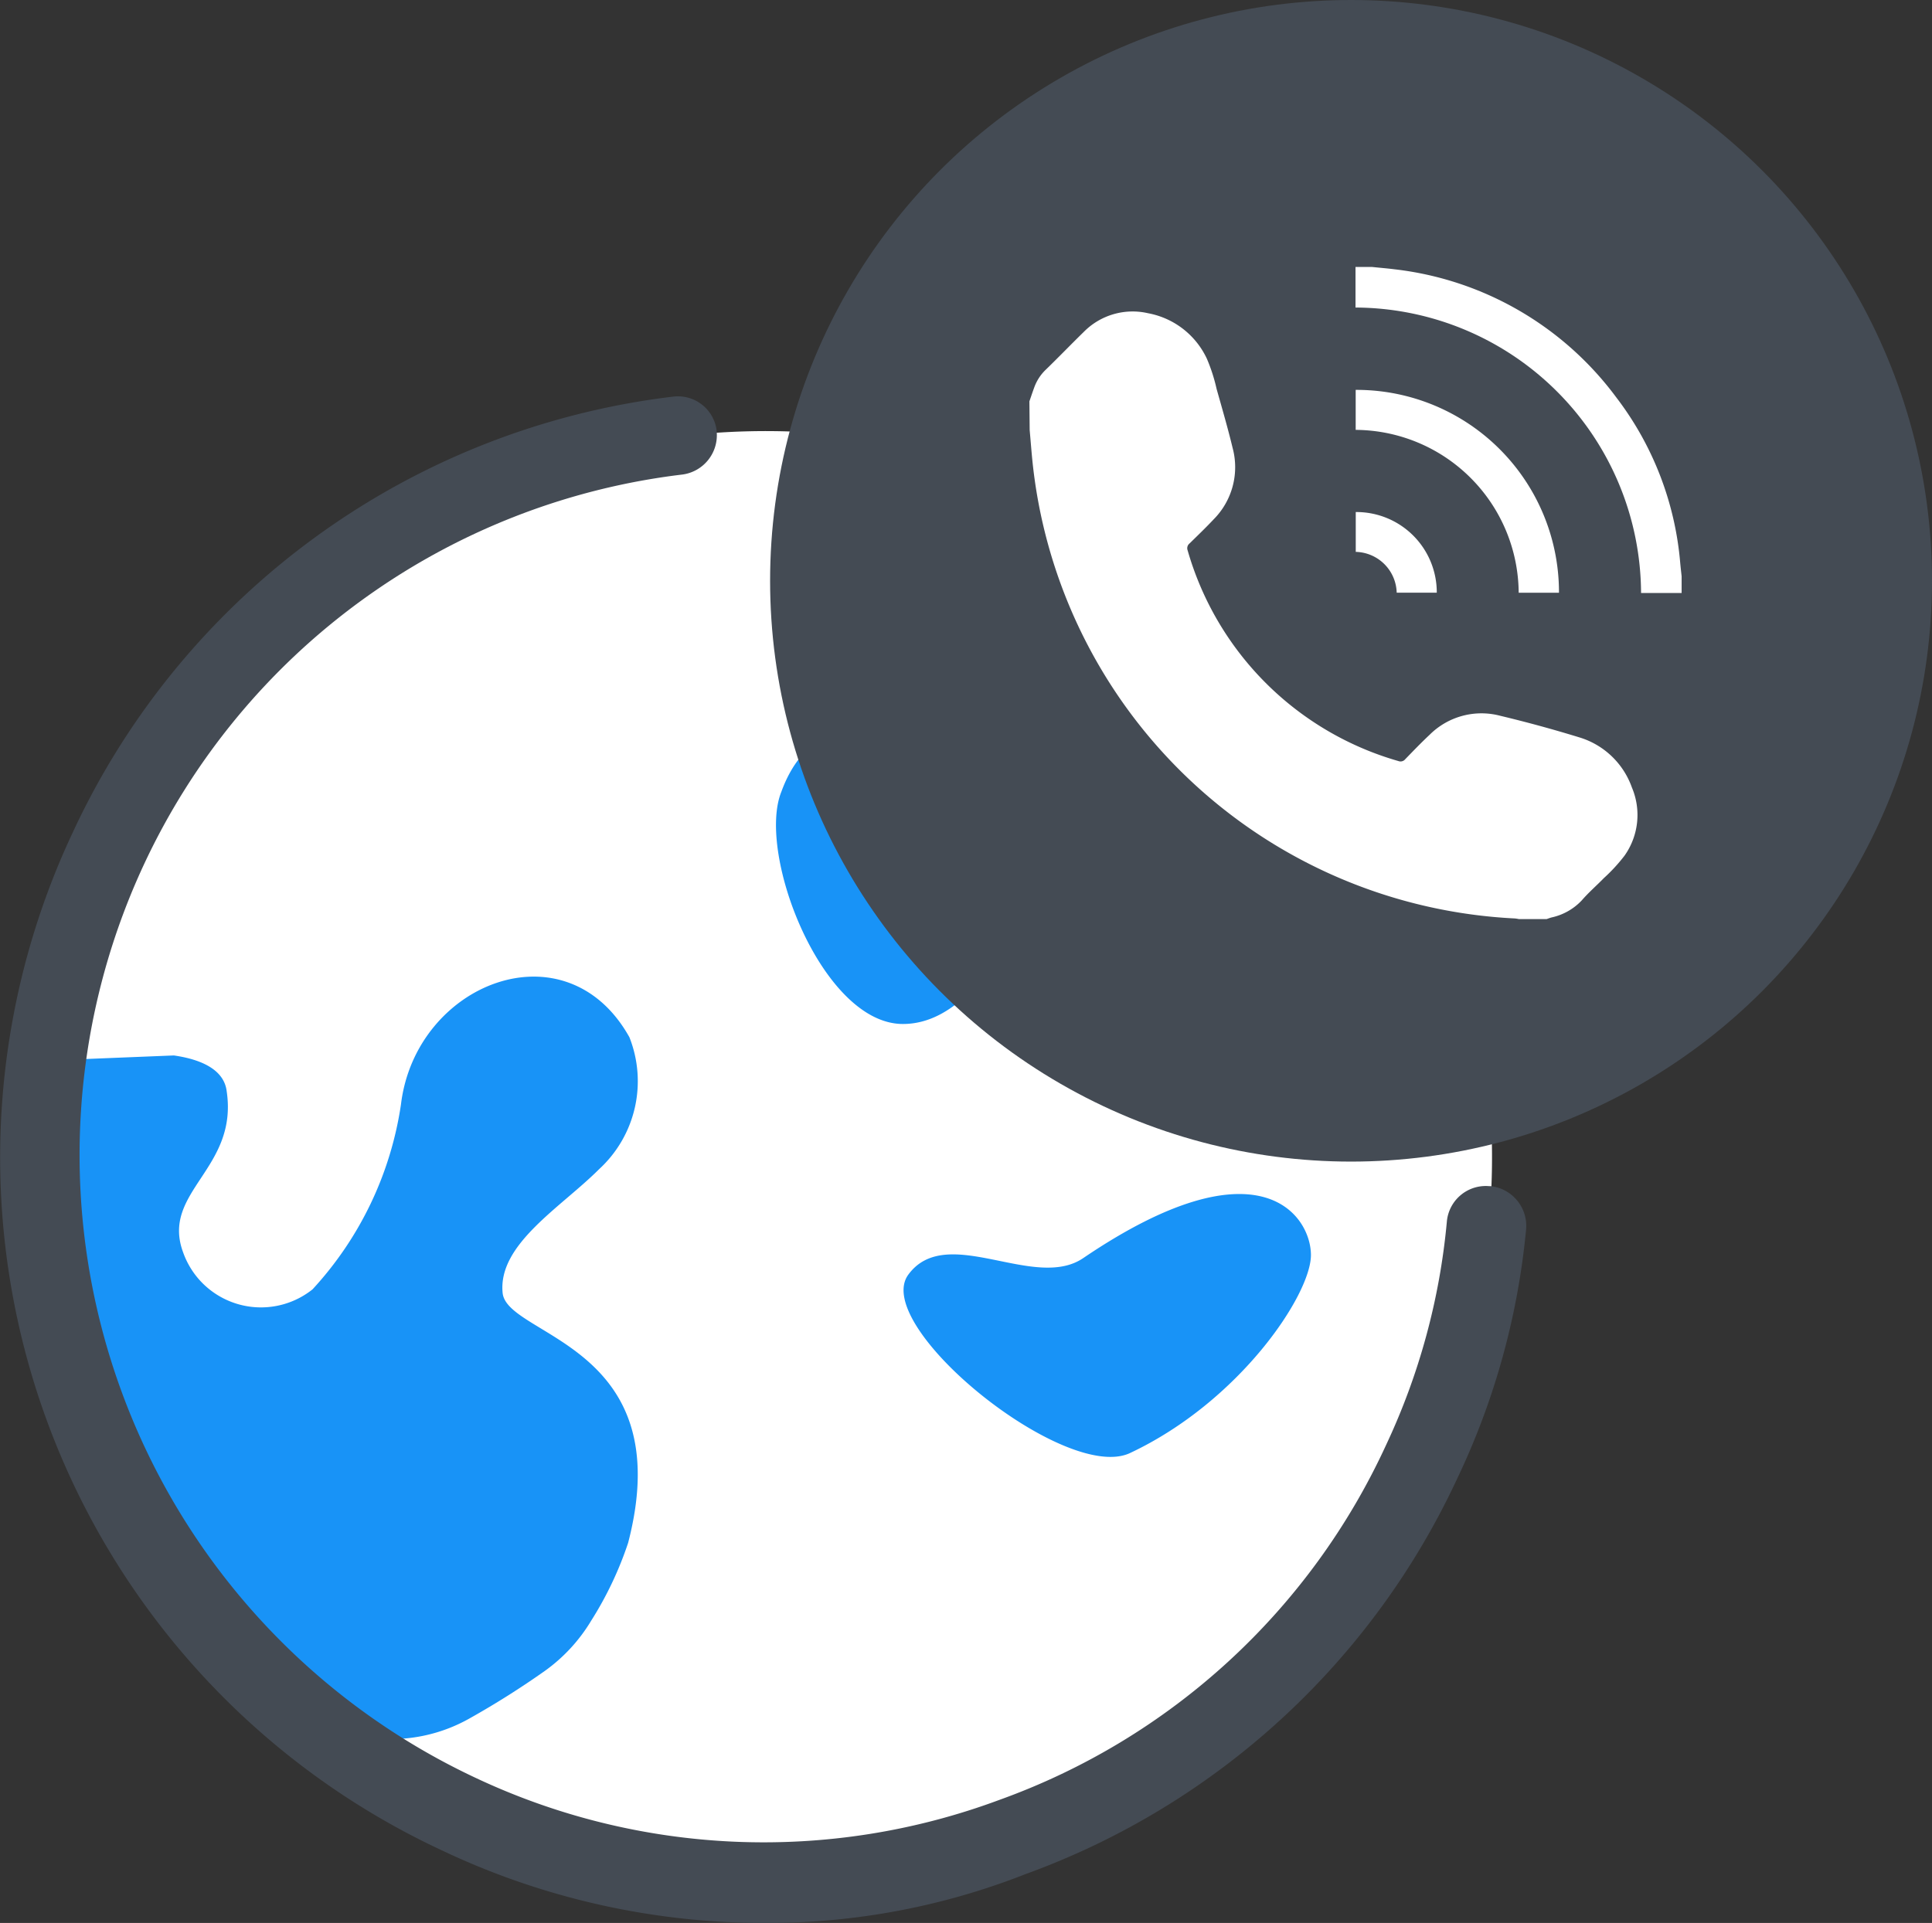 <svg xmlns="http://www.w3.org/2000/svg" width="56.299" height="56.05" viewBox="0 0 56.299 56.05">
  <rect x="0" y="0" width="56.299" height="56.05" fill="#333333" stroke="none"/>
  <g id="Group_9154" data-name="Group 9154" transform="translate(-154 -905.215)">
    <g id="Address" transform="translate(154 915.053)">
      <path id="Path_2793" data-name="Path 2793" d="M1498.8-1529.452a21.163,21.163,0,0,0,10.23,28.126h0a21.163,21.163,0,0,0,28.126-10.231h0v-.008a21.164,21.164,0,0,0-10.232-28.126,21.161,21.161,0,0,0-28.124,10.23v.01Z" transform="translate(-1495.662 1544.403)" fill="#fff"/>
      <path id="Path_2794" data-name="Path 2794" d="M1522.127-1517.066c-1.077,1.5,4.579,6.081,6.464,5.195,3.193-1.5,5.272-4.617,5.272-5.771s-1.5-3.387-6.618.077C1525.82-1516.565,1523.243-1518.6,1522.127-1517.066Zm3-23.394a.137.137,0,0,1-.077-.039l.077,4.079a2.655,2.655,0,0,1-1.577,2.424c-2.116.923-4.233.423-5.118,2.847-.731,1.807,1.192,6.772,3.541,6.772,2.962,0,4.387-5.965,5.272-5.965.577,0,1.461,1.808,2.5,3.155a3.612,3.612,0,0,0,2.924,1.424h1.961S1531.977-1538,1525.127-1540.46ZM1504-1504.676h0a4.654,4.654,0,0,0,5.349.538,24.942,24.942,0,0,0,2.193-1.385,4.891,4.891,0,0,0,1.347-1.461,10.312,10.312,0,0,0,1.077-2.27c1.5-5.772-3.5-6-3.656-7.272-.154-1.424,1.693-2.5,2.809-3.618a3.48,3.48,0,0,0,.884-3.847c-1.846-3.308-6.233-1.578-6.657,1.961a10.126,10.126,0,0,1-2.577,5.388,2.408,2.408,0,0,1-3.383-.379,2.419,2.419,0,0,1-.388-.7c-.654-1.77,1.613-2.425,1.269-4.7-.077-.62-.73-.923-1.539-1.039l-3.81.154c-.038.885-.115,1.809-.115,2.771a20.9,20.9,0,0,0,4.194,12.621,24.725,24.725,0,0,1,3,3.232Z" transform="translate(-1495.662 1544.386)" fill="#1893f7"/>
      <path id="Path_2795" data-name="Path 2795" d="M1517.954-1498.206a21.89,21.89,0,0,1-9.432-2.116,22.277,22.277,0,0,1-10.789-29.6l.014-.029a22.189,22.189,0,0,1,17.514-12.744,1.137,1.137,0,0,1,1.268.986v.015a1.157,1.157,0,0,1-1,1.27,19.923,19.923,0,0,0-15.7,11.39,20.052,20.052,0,0,0,9.658,26.59,19.687,19.687,0,0,0,15.276.653,19.754,19.754,0,0,0,11.275-10.349,19.479,19.479,0,0,0,1.769-6.5,1.139,1.139,0,0,1,1.226-1.043l.044,0a1.165,1.165,0,0,1,1.039,1.27,21.579,21.579,0,0,1-2,7.241,22.219,22.219,0,0,1-12.583,11.541A20.537,20.537,0,0,1,1517.954-1498.206Z" transform="translate(-1495.646 1544.418)" fill="#444b54"/>
    </g>
    <circle id="Ellipse_1403" data-name="Ellipse 1403" cx="16.929" cy="16.929" r="16.929" transform="translate(176.441 905.215)" fill="#444b54"/>
    <g id="Group_9153" data-name="Group 9153" transform="translate(-104.003 799.107)">
      <path id="Path_5403" data-name="Path 5403" d="M288,158.472c.046-.134.091-.269.139-.4a1.351,1.351,0,0,1,.343-.528c.372-.36.73-.733,1.1-1.094a2,2,0,0,1,1.876-.547,2.367,2.367,0,0,1,1.714,1.327,5.016,5.016,0,0,1,.283.879c.161.572.328,1.143.467,1.721a2.157,2.157,0,0,1-.557,2.085c-.227.242-.467.472-.7.7a.177.177,0,0,0-.054.2,8.952,8.952,0,0,0,6.141,6.141.175.175,0,0,0,.2-.054c.234-.241.467-.484.712-.713a2.138,2.138,0,0,1,2.055-.553q1.159.277,2.3.628a2.342,2.342,0,0,1,1.538,1.463,2.053,2.053,0,0,1-.215,1.987,4.967,4.967,0,0,1-.6.652c-.213.219-.445.419-.644.649a1.7,1.7,0,0,1-.884.5c-.048.013-.094.031-.141.047h-.811a1.092,1.092,0,0,0-.113-.018,14.869,14.869,0,0,1-14.074-13.466c-.024-.257-.044-.514-.067-.771Z" transform="translate(0 -40.665)" fill="#fff"/>
      <path id="Path_5406" data-name="Path 5406" d="M595.987,113.89c.218.023.437.04.655.068a9.368,9.368,0,0,1,6.455,3.731,9.21,9.21,0,0,1,1.865,4.828c.012.13.027.259.041.389v.487h-1.182a8.36,8.36,0,0,0-8.321-8.321V113.89Z" transform="translate(-297.997 0)" fill="#fff"/>
      <path id="Path_5407" data-name="Path 5407" d="M595.655,230.831v-1.166a5.9,5.9,0,0,1,5.924,5.913h-1.174a4.781,4.781,0,0,0-4.751-4.747Z" transform="translate(-298.147 -112.193)" fill="#fff"/>
      <path id="Path_5408" data-name="Path 5408" d="M595.719,344.913a2.342,2.342,0,0,1,2.361,2.351h-1.168a1.223,1.223,0,0,0-1.193-1.19Z" transform="translate(-298.209 -223.88)" fill="#fff"/>
    </g>
  </g>
</svg>
